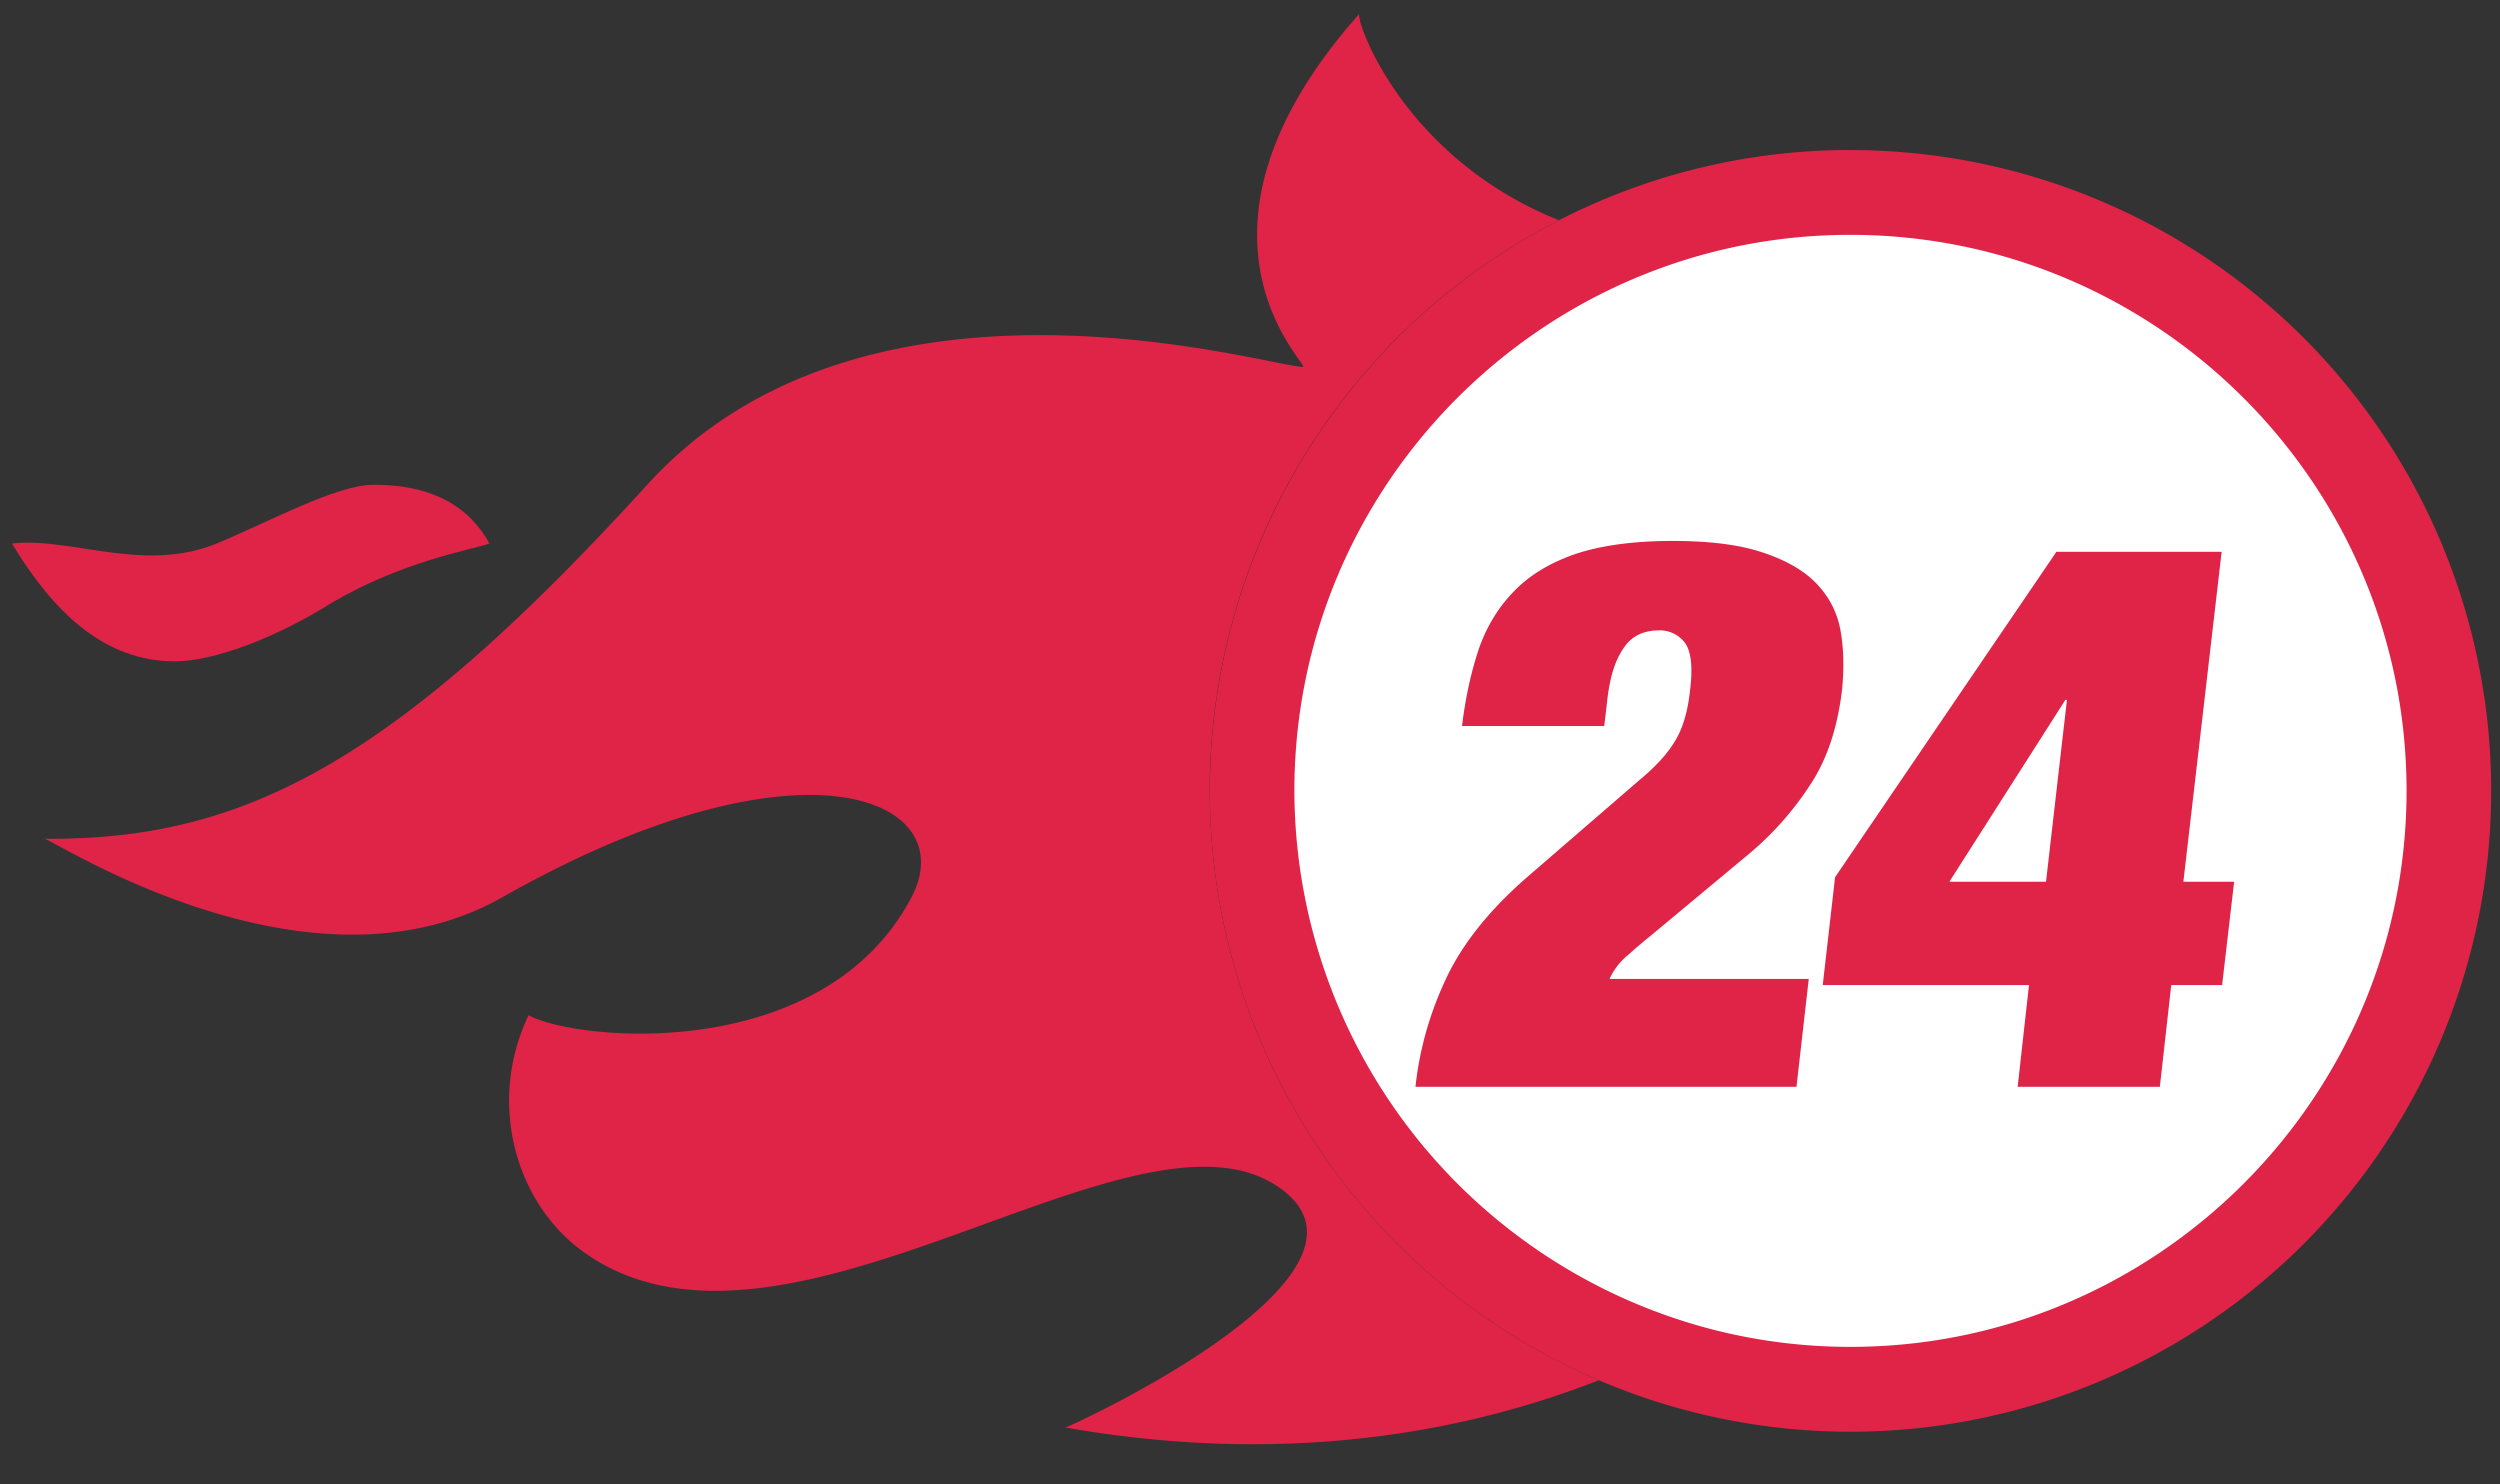<svg width="32" height="19" viewBox="0 0 32 19" xmlns="http://www.w3.org/2000/svg"><rect x="0" y="0" width="32" height="19" fill="#333333" stroke="none"/><title>20018692-D622-46BF-9A60-60941319C015</title><g fill="none" fill-rule="evenodd"><ellipse fill="#FFF" cx="23.685" cy="10.122" rx="7.5" ry="7.5"/><g fill="#DF2448"><path d="M15.484 10.122a8.198 8.198 0 0 1 4.47-7.303C17.942 2.012 17.342.24 17.4.176c-2.515 2.833-.612 4.52-.723 4.52-.43 0-5.58-1.585-8.392 1.508-3.252 3.571-5.18 4.555-7.718 4.532.103 0 3.367 2.156 5.856.753 3.85-2.183 5.907-1.26 5.242 0-1.112 2.11-4.224 1.856-4.9 1.507-.527 1.104-.176 2.381.684 3.014 2.6 1.905 7.188-2.22 9-.753 1.377 1.118-2.785 3.02-2.813 3.015 2.573.452 4.876.159 6.829-.605a8.204 8.204 0 0 1-4.98-7.545z"/><path d="M2.24 8.465c.489 0 1.28-.293 2.013-.753.891-.523 1.744-.666 2.012-.755-.303-.546-.829-.752-1.48-.752-.478 0-1.31.46-2.012.752-.936.383-1.865-.086-2.62 0 .528.874 1.177 1.508 2.087 1.508zM16.028 11.598c.069-.028.133-.052.198-.077l-.032-.18c-.097.156-.156.252-.166.257z"/><path d="M23.685 1.92c-1.344 0-2.611.326-3.73.899a8.204 8.204 0 0 0 .51 14.848 8.201 8.201 0 0 0 11.422-7.545 8.2 8.2 0 0 0-8.202-8.201zm0 15.32a7.095 7.095 0 0 1-1.813-.235 7.138 7.138 0 0 1-5.304-6.883c0-3.316 2.28-6.11 5.356-6.896a7.1 7.1 0 0 1 1.76-.22c3.927 0 7.12 3.193 7.12 7.116 0 3.925-3.194 7.118-7.12 7.118z"/><path d="M18.714 9.293c.043-.36.116-.686.21-.972.097-.285.245-.535.447-.744.2-.211.465-.372.794-.486.33-.11.746-.167 1.246-.167.489 0 .88.052 1.175.156.3.102.526.237.682.408.158.171.255.37.294.602.039.231.042.476.016.74-.057.475-.185.872-.393 1.193a3.962 3.962 0 0 1-.766.88l-1.268 1.056a7.447 7.447 0 0 0-.312.265.85.85 0 0 0-.237.306h2.55l-.157 1.381h-4.877c.052-.485.186-.949.394-1.39.208-.441.55-.869 1.023-1.283l1.44-1.245c.214-.176.37-.346.465-.508.099-.16.162-.372.191-.636.038-.296.018-.5-.058-.613a.403.403 0 0 0-.348-.167.63.63 0 0 0-.206.035.478.478 0 0 0-.192.132.946.946 0 0 0-.158.282c-.045.123-.08.283-.1.48l-.035.295h-1.82zM23.489 11.228l2.833-4.165h2.115l-.49 4.223h.65l-.154 1.323h-.651l-.146 1.302h-1.82l.145-1.302h-2.64l.158-1.38zm2.7.058l.268-2.328h-.02l-1.485 2.328h1.236z"/></g></g></svg>